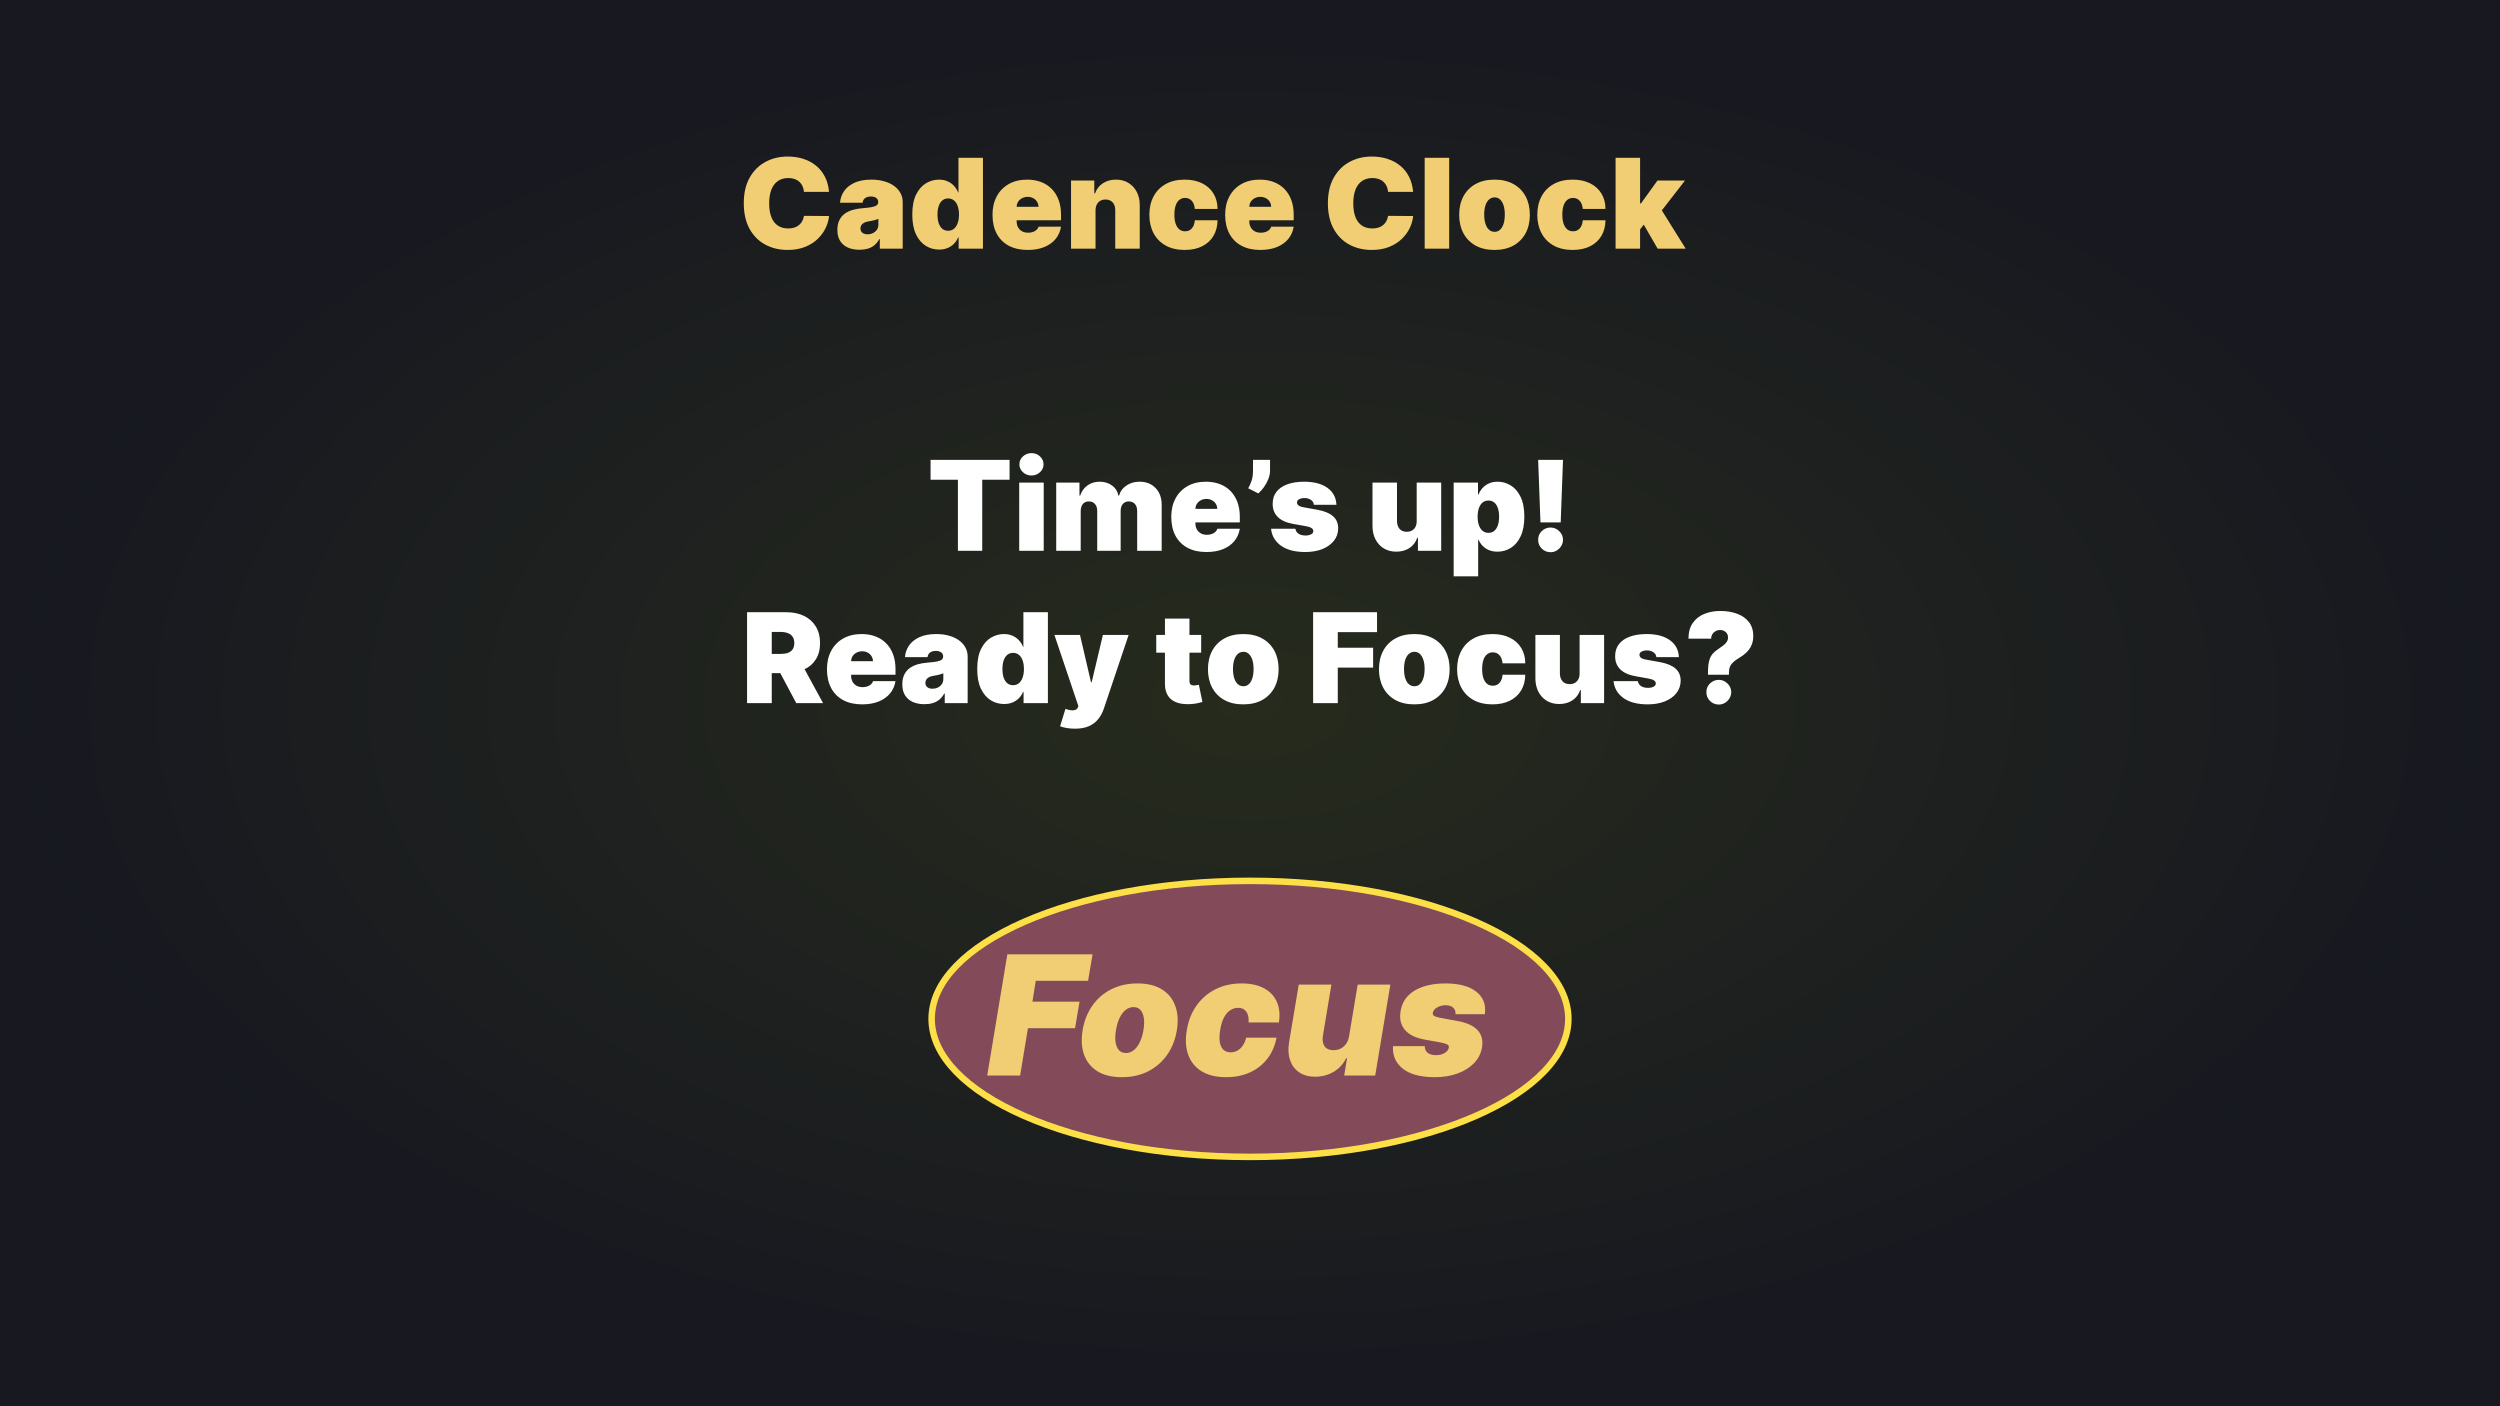 <svg width="1920" height="1080" viewBox="0 0 1920 1080" fill="none" xmlns="http://www.w3.org/2000/svg">
<rect x="0" y="0" width="1920" height="1080" fill="#808080" stroke="none"/>
<rect width="1920" height="1080" fill="url(#paint0_radial_234_408)"/>
<path d="M636.682 147.364H617.455C617.318 145.773 616.955 144.33 616.364 143.034C615.795 141.739 615 140.625 613.977 139.693C612.977 138.739 611.761 138.011 610.33 137.511C608.898 136.989 607.273 136.727 605.455 136.727C602.273 136.727 599.58 137.5 597.375 139.045C595.193 140.591 593.534 142.807 592.398 145.693C591.284 148.58 590.727 152.045 590.727 156.091C590.727 160.364 591.295 163.943 592.432 166.83C593.591 169.693 595.261 171.852 597.443 173.307C599.625 174.739 602.25 175.455 605.318 175.455C607.068 175.455 608.636 175.239 610.023 174.807C611.409 174.352 612.614 173.705 613.636 172.864C614.659 172.023 615.489 171.011 616.125 169.83C616.784 168.625 617.227 167.273 617.455 165.773L636.682 165.909C636.455 168.864 635.625 171.875 634.193 174.943C632.761 177.989 630.727 180.807 628.091 183.398C625.477 185.966 622.239 188.034 618.375 189.602C614.511 191.17 610.023 191.955 604.909 191.955C598.5 191.955 592.75 190.58 587.659 187.83C582.591 185.08 578.58 181.034 575.625 175.693C572.693 170.352 571.227 163.818 571.227 156.091C571.227 148.318 572.727 141.773 575.727 136.455C578.727 131.114 582.773 127.08 587.864 124.352C592.955 121.602 598.636 120.227 604.909 120.227C609.318 120.227 613.375 120.83 617.08 122.034C620.784 123.239 624.034 125 626.83 127.318C629.625 129.614 631.875 132.443 633.58 135.807C635.284 139.17 636.318 143.023 636.682 147.364ZM660.145 191.818C656.804 191.818 653.849 191.273 651.281 190.182C648.736 189.068 646.736 187.386 645.281 185.136C643.827 182.886 643.099 180.023 643.099 176.545C643.099 173.682 643.588 171.239 644.565 169.216C645.543 167.17 646.906 165.5 648.656 164.205C650.406 162.909 652.44 161.92 654.759 161.239C657.099 160.557 659.622 160.114 662.327 159.909C665.259 159.682 667.611 159.409 669.384 159.091C671.179 158.75 672.474 158.284 673.27 157.693C674.065 157.08 674.463 156.273 674.463 155.273V155.136C674.463 153.773 673.94 152.727 672.895 152C671.849 151.273 670.509 150.909 668.872 150.909C667.077 150.909 665.611 151.307 664.474 152.102C663.361 152.875 662.69 154.068 662.463 155.682H645.145C645.372 152.5 646.384 149.568 648.179 146.886C649.997 144.182 652.645 142.023 656.122 140.409C659.599 138.773 663.94 137.955 669.145 137.955C672.895 137.955 676.259 138.398 679.236 139.284C682.213 140.148 684.747 141.364 686.838 142.932C688.929 144.477 690.52 146.295 691.611 148.386C692.724 150.455 693.281 152.705 693.281 155.136V191H675.69V183.636H675.281C674.236 185.591 672.963 187.17 671.463 188.375C669.986 189.58 668.293 190.455 666.384 191C664.497 191.545 662.418 191.818 660.145 191.818ZM666.281 179.955C667.713 179.955 669.054 179.659 670.304 179.068C671.577 178.477 672.611 177.625 673.406 176.511C674.202 175.398 674.599 174.045 674.599 172.455V168.091C674.099 168.295 673.565 168.489 672.997 168.67C672.452 168.852 671.861 169.023 671.224 169.182C670.611 169.341 669.952 169.489 669.247 169.625C668.565 169.761 667.849 169.886 667.099 170C665.645 170.227 664.452 170.602 663.52 171.125C662.611 171.625 661.929 172.25 661.474 173C661.043 173.727 660.827 174.545 660.827 175.455C660.827 176.909 661.338 178.023 662.361 178.795C663.384 179.568 664.69 179.955 666.281 179.955ZM721.227 191.682C717.5 191.682 714.068 190.705 710.932 188.75C707.818 186.795 705.318 183.83 703.432 179.852C701.568 175.875 700.636 170.864 700.636 164.818C700.636 158.5 701.614 153.364 703.568 149.409C705.545 145.455 708.091 142.557 711.205 140.716C714.341 138.875 717.636 137.955 721.091 137.955C723.682 137.955 725.955 138.409 727.909 139.318C729.864 140.205 731.5 141.398 732.818 142.898C734.136 144.375 735.136 146 735.818 147.773H736.091V121.182H754.909V191H736.227V182.409H735.818C735.091 184.182 734.045 185.773 732.682 187.182C731.341 188.568 729.705 189.67 727.773 190.489C725.864 191.284 723.682 191.682 721.227 191.682ZM728.182 177.227C729.909 177.227 731.386 176.727 732.614 175.727C733.864 174.705 734.818 173.273 735.477 171.432C736.159 169.568 736.5 167.364 736.5 164.818C736.5 162.227 736.159 160.011 735.477 158.17C734.818 156.307 733.864 154.886 732.614 153.909C731.386 152.909 729.909 152.409 728.182 152.409C726.455 152.409 724.977 152.909 723.75 153.909C722.545 154.886 721.614 156.307 720.955 158.17C720.318 160.011 720 162.227 720 164.818C720 167.409 720.318 169.636 720.955 171.5C721.614 173.341 722.545 174.761 723.75 175.761C724.977 176.739 726.455 177.227 728.182 177.227ZM789.239 191.955C783.648 191.955 778.83 190.886 774.784 188.75C770.761 186.591 767.659 183.5 765.477 179.477C763.318 175.432 762.239 170.591 762.239 164.955C762.239 159.545 763.33 154.818 765.511 150.773C767.693 146.727 770.773 143.58 774.75 141.33C778.727 139.08 783.42 137.955 788.83 137.955C792.784 137.955 796.364 138.568 799.568 139.795C802.773 141.023 805.511 142.807 807.784 145.148C810.057 147.466 811.807 150.284 813.034 153.602C814.261 156.92 814.875 160.659 814.875 164.818V169.182H768.102V158.818H797.557C797.534 157.318 797.148 156 796.398 154.864C795.67 153.705 794.682 152.807 793.432 152.17C792.205 151.511 790.807 151.182 789.239 151.182C787.716 151.182 786.318 151.511 785.045 152.17C783.773 152.807 782.75 153.693 781.977 154.83C781.227 155.966 780.83 157.295 780.784 158.818V170C780.784 171.682 781.136 173.182 781.841 174.5C782.545 175.818 783.557 176.852 784.875 177.602C786.193 178.352 787.784 178.727 789.648 178.727C790.943 178.727 792.125 178.545 793.193 178.182C794.284 177.818 795.216 177.295 795.989 176.614C796.761 175.909 797.33 175.068 797.693 174.091H814.875C814.284 177.727 812.886 180.886 810.682 183.568C808.477 186.227 805.557 188.295 801.92 189.773C798.307 191.227 794.08 191.955 789.239 191.955ZM841.372 161.545V191H822.554V138.636H840.418V148.591H840.963C842.099 145.273 844.099 142.67 846.963 140.784C849.849 138.898 853.213 137.955 857.054 137.955C860.759 137.955 863.974 138.807 866.702 140.511C869.452 142.193 871.577 144.511 873.077 147.466C874.599 150.42 875.349 153.795 875.327 157.591V191H856.509V161.545C856.531 158.955 855.872 156.92 854.531 155.443C853.213 153.966 851.372 153.227 849.009 153.227C847.463 153.227 846.111 153.568 844.952 154.25C843.815 154.909 842.94 155.864 842.327 157.114C841.713 158.341 841.395 159.818 841.372 161.545ZM909.844 191.955C904.162 191.955 899.298 190.83 895.253 188.58C891.207 186.307 888.105 183.148 885.946 179.102C883.787 175.034 882.707 170.318 882.707 164.955C882.707 159.591 883.787 154.886 885.946 150.841C888.105 146.773 891.207 143.614 895.253 141.364C899.298 139.091 904.162 137.955 909.844 137.955C914.98 137.955 919.423 138.886 923.173 140.75C926.946 142.591 929.866 145.205 931.935 148.591C934.003 151.955 935.048 155.909 935.071 160.455H917.616C917.366 157.705 916.571 155.614 915.23 154.182C913.912 152.727 912.207 152 910.116 152C908.48 152 907.048 152.477 905.821 153.432C904.594 154.364 903.639 155.784 902.957 157.693C902.276 159.58 901.935 161.955 901.935 164.818C901.935 167.682 902.276 170.068 902.957 171.977C903.639 173.864 904.594 175.284 905.821 176.239C907.048 177.17 908.48 177.636 910.116 177.636C911.503 177.636 912.73 177.318 913.798 176.682C914.866 176.023 915.73 175.068 916.389 173.818C917.071 172.545 917.48 171 917.616 169.182H935.071C935.003 173.795 933.946 177.818 931.901 181.25C929.855 184.659 926.957 187.295 923.207 189.159C919.48 191.023 915.026 191.955 909.844 191.955ZM967.926 191.955C962.335 191.955 957.517 190.886 953.472 188.75C949.449 186.591 946.347 183.5 944.165 179.477C942.006 175.432 940.926 170.591 940.926 164.955C940.926 159.545 942.017 154.818 944.199 150.773C946.381 146.727 949.46 143.58 953.438 141.33C957.415 139.08 962.108 137.955 967.517 137.955C971.472 137.955 975.051 138.568 978.256 139.795C981.46 141.023 984.199 142.807 986.472 145.148C988.744 147.466 990.494 150.284 991.722 153.602C992.949 156.92 993.562 160.659 993.562 164.818V169.182H946.79V158.818H976.244C976.222 157.318 975.835 156 975.085 154.864C974.358 153.705 973.369 152.807 972.119 152.17C970.892 151.511 969.494 151.182 967.926 151.182C966.403 151.182 965.006 151.511 963.733 152.17C962.46 152.807 961.438 153.693 960.665 154.83C959.915 155.966 959.517 157.295 959.472 158.818V170C959.472 171.682 959.824 173.182 960.528 174.5C961.233 175.818 962.244 176.852 963.562 177.602C964.881 178.352 966.472 178.727 968.335 178.727C969.631 178.727 970.813 178.545 971.881 178.182C972.972 177.818 973.903 177.295 974.676 176.614C975.449 175.909 976.017 175.068 976.381 174.091H993.562C992.972 177.727 991.574 180.886 989.369 183.568C987.165 186.227 984.244 188.295 980.608 189.773C976.994 191.227 972.767 191.955 967.926 191.955ZM1085.28 147.364H1066.05C1065.91 145.773 1065.55 144.33 1064.96 143.034C1064.39 141.739 1063.59 140.625 1062.57 139.693C1061.57 138.739 1060.36 138.011 1058.92 137.511C1057.49 136.989 1055.87 136.727 1054.05 136.727C1050.87 136.727 1048.17 137.5 1045.97 139.045C1043.79 140.591 1042.13 142.807 1040.99 145.693C1039.88 148.58 1039.32 152.045 1039.32 156.091C1039.32 160.364 1039.89 163.943 1041.03 166.83C1042.18 169.693 1043.86 171.852 1046.04 173.307C1048.22 174.739 1050.84 175.455 1053.91 175.455C1055.66 175.455 1057.23 175.239 1058.62 174.807C1060 174.352 1061.21 173.705 1062.23 172.864C1063.25 172.023 1064.08 171.011 1064.72 169.83C1065.38 168.625 1065.82 167.273 1066.05 165.773L1085.28 165.909C1085.05 168.864 1084.22 171.875 1082.79 174.943C1081.36 177.989 1079.32 180.807 1076.68 183.398C1074.07 185.966 1070.83 188.034 1066.97 189.602C1063.11 191.17 1058.62 191.955 1053.5 191.955C1047.09 191.955 1041.34 190.58 1036.25 187.83C1031.18 185.08 1027.17 181.034 1024.22 175.693C1021.29 170.352 1019.82 163.818 1019.82 156.091C1019.82 148.318 1021.32 141.773 1024.32 136.455C1027.32 131.114 1031.37 127.08 1036.46 124.352C1041.55 121.602 1047.23 120.227 1053.5 120.227C1057.91 120.227 1061.97 120.83 1065.67 122.034C1069.38 123.239 1072.63 125 1075.42 127.318C1078.22 129.614 1080.47 132.443 1082.17 135.807C1083.88 139.17 1084.91 143.023 1085.28 147.364ZM1112.97 121.182V191H1094.15V121.182H1112.97ZM1147.78 191.955C1142.1 191.955 1137.24 190.83 1133.19 188.58C1129.14 186.307 1126.04 183.148 1123.88 179.102C1121.72 175.034 1120.64 170.318 1120.64 164.955C1120.64 159.591 1121.72 154.886 1123.88 150.841C1126.04 146.773 1129.14 143.614 1133.19 141.364C1137.24 139.091 1142.1 137.955 1147.78 137.955C1153.46 137.955 1158.33 139.091 1162.37 141.364C1166.42 143.614 1169.52 146.773 1171.68 150.841C1173.84 154.886 1174.92 159.591 1174.92 164.955C1174.92 170.318 1173.84 175.034 1171.68 179.102C1169.52 183.148 1166.42 186.307 1162.37 188.58C1158.33 190.83 1153.46 191.955 1147.78 191.955ZM1147.92 178.045C1149.51 178.045 1150.88 177.511 1152.04 176.443C1153.2 175.375 1154.1 173.852 1154.74 171.875C1155.37 169.898 1155.69 167.545 1155.69 164.818C1155.69 162.068 1155.37 159.716 1154.74 157.761C1154.1 155.784 1153.2 154.261 1152.04 153.193C1150.88 152.125 1149.51 151.591 1147.92 151.591C1146.24 151.591 1144.79 152.125 1143.59 153.193C1142.38 154.261 1141.46 155.784 1140.83 157.761C1140.19 159.716 1139.87 162.068 1139.87 164.818C1139.87 167.545 1140.19 169.898 1140.83 171.875C1141.46 173.852 1142.38 175.375 1143.59 176.443C1144.79 177.511 1146.24 178.045 1147.92 178.045ZM1207.78 191.955C1202.1 191.955 1197.24 190.83 1193.19 188.58C1189.14 186.307 1186.04 183.148 1183.88 179.102C1181.72 175.034 1180.64 170.318 1180.64 164.955C1180.64 159.591 1181.72 154.886 1183.88 150.841C1186.04 146.773 1189.14 143.614 1193.19 141.364C1197.24 139.091 1202.1 137.955 1207.78 137.955C1212.92 137.955 1217.36 138.886 1221.11 140.75C1224.88 142.591 1227.8 145.205 1229.87 148.591C1231.94 151.955 1232.99 155.909 1233.01 160.455H1215.55C1215.3 157.705 1214.51 155.614 1213.17 154.182C1211.85 152.727 1210.14 152 1208.05 152C1206.42 152 1204.99 152.477 1203.76 153.432C1202.53 154.364 1201.58 155.784 1200.89 157.693C1200.21 159.58 1199.87 161.955 1199.87 164.818C1199.87 167.682 1200.21 170.068 1200.89 171.977C1201.58 173.864 1202.53 175.284 1203.76 176.239C1204.99 177.17 1206.42 177.636 1208.05 177.636C1209.44 177.636 1210.67 177.318 1211.74 176.682C1212.8 176.023 1213.67 175.068 1214.33 173.818C1215.01 172.545 1215.42 171 1215.55 169.182H1233.01C1232.94 173.795 1231.88 177.818 1229.84 181.25C1227.79 184.659 1224.89 187.295 1221.14 189.159C1217.42 191.023 1212.96 191.955 1207.78 191.955ZM1257.68 178.591L1257.82 156.227H1260.27L1272.95 138.636H1294.09L1272.82 166.045H1267.5L1257.68 178.591ZM1240.77 191V121.182H1259.59V191H1240.77ZM1273.09 191L1261.09 170.273L1273.36 156.909L1294.64 191H1273.09Z" fill="#F1CE73"/>
<path d="M714.669 368.455V353.182H775.351V368.455H754.351V423H735.669V368.455H714.669ZM782.757 423V370.636H801.575V423H782.757ZM792.166 365.182C789.621 365.182 787.439 364.341 785.621 362.659C783.803 360.977 782.893 358.955 782.893 356.591C782.893 354.227 783.803 352.205 785.621 350.523C787.439 348.841 789.621 348 792.166 348C794.734 348 796.916 348.841 798.712 350.523C800.53 352.205 801.439 354.227 801.439 356.591C801.439 358.955 800.53 360.977 798.712 362.659C796.916 364.341 794.734 365.182 792.166 365.182ZM811.163 423V370.636H829.027V380.591H829.572C830.663 377.318 832.527 374.727 835.163 372.818C837.8 370.909 840.936 369.955 844.572 369.955C848.254 369.955 851.425 370.932 854.084 372.886C856.743 374.818 858.345 377.386 858.891 380.591H859.436C860.322 377.386 862.209 374.818 865.095 372.886C867.982 370.932 871.368 369.955 875.254 369.955C880.277 369.955 884.345 371.568 887.459 374.795C890.595 378.023 892.163 382.318 892.163 387.682V423H873.345V392.455C873.345 390.159 872.766 388.364 871.607 387.068C870.447 385.75 868.891 385.091 866.936 385.091C865.004 385.091 863.47 385.75 862.334 387.068C861.22 388.364 860.663 390.159 860.663 392.455V423H842.663V392.455C842.663 390.159 842.084 388.364 840.925 387.068C839.766 385.75 838.209 385.091 836.254 385.091C834.959 385.091 833.845 385.386 832.913 385.977C831.982 386.568 831.254 387.42 830.732 388.534C830.232 389.625 829.982 390.932 829.982 392.455V423H811.163ZM926.536 423.955C920.945 423.955 916.126 422.886 912.081 420.75C908.058 418.591 904.956 415.5 902.774 411.477C900.615 407.432 899.536 402.591 899.536 396.955C899.536 391.545 900.626 386.818 902.808 382.773C904.99 378.727 908.07 375.58 912.047 373.33C916.024 371.08 920.717 369.955 926.126 369.955C930.081 369.955 933.661 370.568 936.865 371.795C940.07 373.023 942.808 374.807 945.081 377.148C947.354 379.466 949.104 382.284 950.331 385.602C951.558 388.92 952.172 392.659 952.172 396.818V401.182H905.399V390.818H934.854C934.831 389.318 934.445 388 933.695 386.864C932.967 385.705 931.979 384.807 930.729 384.17C929.501 383.511 928.104 383.182 926.536 383.182C925.013 383.182 923.615 383.511 922.342 384.17C921.07 384.807 920.047 385.693 919.274 386.83C918.524 387.966 918.126 389.295 918.081 390.818V402C918.081 403.682 918.433 405.182 919.138 406.5C919.842 407.818 920.854 408.852 922.172 409.602C923.49 410.352 925.081 410.727 926.945 410.727C928.24 410.727 929.422 410.545 930.49 410.182C931.581 409.818 932.513 409.295 933.286 408.614C934.058 407.909 934.626 407.068 934.99 406.091H952.172C951.581 409.727 950.183 412.886 947.979 415.568C945.774 418.227 942.854 420.295 939.217 421.773C935.604 423.227 931.376 423.955 926.536 423.955ZM975.396 353.182V361.364C975.396 363.591 974.942 365.818 974.033 368.045C973.146 370.25 972.01 372.307 970.624 374.216C969.26 376.102 967.851 377.682 966.396 378.955L958.624 375C959.578 373.364 960.43 371.466 961.18 369.307C961.93 367.148 962.305 364.5 962.305 361.364V353.182H975.396ZM1026.37 387.682H1009.05C1008.96 386.614 1008.59 385.693 1007.93 384.92C1007.27 384.148 1006.42 383.557 1005.37 383.148C1004.35 382.716 1003.21 382.5 1001.96 382.5C1000.35 382.5 998.962 382.795 997.803 383.386C996.643 383.977 996.075 384.818 996.098 385.909C996.075 386.682 996.405 387.398 997.087 388.057C997.791 388.716 999.143 389.227 1001.14 389.591L1011.78 391.5C1017.14 392.477 1021.13 394.125 1023.75 396.443C1026.38 398.739 1027.71 401.818 1027.73 405.682C1027.71 409.409 1026.6 412.648 1024.39 415.398C1022.21 418.125 1019.22 420.239 1015.43 421.739C1011.65 423.216 1007.35 423.955 1002.51 423.955C994.507 423.955 988.246 422.318 983.723 419.045C979.223 415.773 976.712 411.455 976.189 406.091H994.871C995.121 407.75 995.939 409.034 997.325 409.943C998.734 410.83 1000.51 411.273 1002.64 411.273C1004.37 411.273 1005.79 410.977 1006.9 410.386C1008.04 409.795 1008.62 408.955 1008.64 407.864C1008.62 406.864 1008.12 406.068 1007.14 405.477C1006.19 404.886 1004.69 404.409 1002.64 404.045L993.371 402.409C988.03 401.477 984.03 399.705 981.371 397.091C978.712 394.477 977.393 391.114 977.416 387C977.393 383.364 978.348 380.284 980.28 377.761C982.234 375.216 985.018 373.284 988.632 371.966C992.268 370.625 996.575 369.955 1001.55 369.955C1009.12 369.955 1015.09 371.523 1019.45 374.659C1023.84 377.795 1026.14 382.136 1026.37 387.682ZM1088.02 400.091V370.636H1106.84V423H1088.98V413.045H1088.43C1087.3 416.386 1085.31 419 1082.47 420.886C1079.63 422.75 1076.25 423.682 1072.34 423.682C1068.68 423.682 1065.48 422.841 1062.73 421.159C1060 419.477 1057.88 417.159 1056.35 414.205C1054.85 411.25 1054.09 407.864 1054.07 404.045V370.636H1072.89V400.091C1072.91 402.682 1073.57 404.716 1074.87 406.193C1076.18 407.67 1078.02 408.409 1080.39 408.409C1081.96 408.409 1083.31 408.08 1084.44 407.42C1085.6 406.739 1086.49 405.784 1087.1 404.557C1087.74 403.307 1088.05 401.818 1088.02 400.091ZM1116.41 442.636V370.636H1135.1V379.773H1135.5C1136.19 378 1137.19 376.375 1138.5 374.898C1139.82 373.398 1141.46 372.205 1143.41 371.318C1145.37 370.409 1147.64 369.955 1150.23 369.955C1153.69 369.955 1156.97 370.875 1160.08 372.716C1163.22 374.557 1165.77 377.455 1167.72 381.409C1169.7 385.364 1170.69 390.5 1170.69 396.818C1170.69 402.864 1169.74 407.875 1167.86 411.852C1165.99 415.83 1163.49 418.795 1160.36 420.75C1157.24 422.705 1153.82 423.682 1150.1 423.682C1147.64 423.682 1145.45 423.284 1143.52 422.489C1141.61 421.67 1139.97 420.568 1138.61 419.182C1137.27 417.773 1136.23 416.182 1135.5 414.409H1135.23V442.636H1116.41ZM1134.82 396.818C1134.82 399.364 1135.15 401.568 1135.81 403.432C1136.49 405.273 1137.45 406.705 1138.67 407.727C1139.92 408.727 1141.41 409.227 1143.14 409.227C1144.87 409.227 1146.33 408.739 1147.54 407.761C1148.77 406.761 1149.7 405.341 1150.33 403.5C1150.99 401.636 1151.32 399.409 1151.32 396.818C1151.32 394.227 1150.99 392.011 1150.33 390.17C1149.7 388.307 1148.77 386.886 1147.54 385.909C1146.33 384.909 1144.87 384.409 1143.14 384.409C1141.41 384.409 1139.92 384.909 1138.67 385.909C1137.45 386.886 1136.49 388.307 1135.81 390.17C1135.15 392.011 1134.82 394.227 1134.82 396.818ZM1200.39 353.182L1198.62 401.182H1183.07L1181.3 353.182H1200.39ZM1190.84 424.091C1188.21 424.091 1185.94 423.17 1184.06 421.33C1182.19 419.466 1181.27 417.205 1181.3 414.545C1181.27 411.955 1182.19 409.739 1184.06 407.898C1185.94 406.057 1188.21 405.136 1190.84 405.136C1193.34 405.136 1195.55 406.057 1197.46 407.898C1199.39 409.739 1200.37 411.955 1200.39 414.545C1200.37 416.318 1199.9 417.932 1198.99 419.386C1198.1 420.818 1196.94 421.966 1195.51 422.83C1194.08 423.67 1192.52 424.091 1190.84 424.091ZM573.75 540V470.182H603.886C609.068 470.182 613.602 471.125 617.489 473.011C621.375 474.898 624.398 477.614 626.557 481.159C628.716 484.705 629.795 488.955 629.795 493.909C629.795 498.909 628.682 503.125 626.455 506.557C624.25 509.989 621.148 512.58 617.148 514.33C613.17 516.08 608.523 516.955 603.205 516.955H585.205V502.227H599.386C601.614 502.227 603.511 501.955 605.08 501.409C606.67 500.841 607.886 499.943 608.727 498.716C609.591 497.489 610.023 495.886 610.023 493.909C610.023 491.909 609.591 490.284 608.727 489.034C607.886 487.761 606.67 486.83 605.08 486.239C603.511 485.625 601.614 485.318 599.386 485.318H592.705V540H573.75ZM614.659 507.955L632.114 540H611.523L594.477 507.955H614.659ZM662.114 540.955C656.523 540.955 651.705 539.886 647.659 537.75C643.636 535.591 640.534 532.5 638.352 528.477C636.193 524.432 635.114 519.591 635.114 513.955C635.114 508.545 636.205 503.818 638.386 499.773C640.568 495.727 643.648 492.58 647.625 490.33C651.602 488.08 656.295 486.955 661.705 486.955C665.659 486.955 669.239 487.568 672.443 488.795C675.648 490.023 678.386 491.807 680.659 494.148C682.932 496.466 684.682 499.284 685.909 502.602C687.136 505.92 687.75 509.659 687.75 513.818V518.182H640.977V507.818H670.432C670.409 506.318 670.023 505 669.273 503.864C668.545 502.705 667.557 501.807 666.307 501.17C665.08 500.511 663.682 500.182 662.114 500.182C660.591 500.182 659.193 500.511 657.92 501.17C656.648 501.807 655.625 502.693 654.852 503.83C654.102 504.966 653.705 506.295 653.659 507.818V519C653.659 520.682 654.011 522.182 654.716 523.5C655.42 524.818 656.432 525.852 657.75 526.602C659.068 527.352 660.659 527.727 662.523 527.727C663.818 527.727 665 527.545 666.068 527.182C667.159 526.818 668.091 526.295 668.864 525.614C669.636 524.909 670.205 524.068 670.568 523.091H687.75C687.159 526.727 685.761 529.886 683.557 532.568C681.352 535.227 678.432 537.295 674.795 538.773C671.182 540.227 666.955 540.955 662.114 540.955ZM710.02 540.818C706.679 540.818 703.724 540.273 701.156 539.182C698.611 538.068 696.611 536.386 695.156 534.136C693.702 531.886 692.974 529.023 692.974 525.545C692.974 522.682 693.463 520.239 694.44 518.216C695.418 516.17 696.781 514.5 698.531 513.205C700.281 511.909 702.315 510.92 704.634 510.239C706.974 509.557 709.497 509.114 712.202 508.909C715.134 508.682 717.486 508.409 719.259 508.091C721.054 507.75 722.349 507.284 723.145 506.693C723.94 506.08 724.338 505.273 724.338 504.273V504.136C724.338 502.773 723.815 501.727 722.77 501C721.724 500.273 720.384 499.909 718.747 499.909C716.952 499.909 715.486 500.307 714.349 501.102C713.236 501.875 712.565 503.068 712.338 504.682H695.02C695.247 501.5 696.259 498.568 698.054 495.886C699.872 493.182 702.52 491.023 705.997 489.409C709.474 487.773 713.815 486.955 719.02 486.955C722.77 486.955 726.134 487.398 729.111 488.284C732.088 489.148 734.622 490.364 736.713 491.932C738.804 493.477 740.395 495.295 741.486 497.386C742.599 499.455 743.156 501.705 743.156 504.136V540H725.565V532.636H725.156C724.111 534.591 722.838 536.17 721.338 537.375C719.861 538.58 718.168 539.455 716.259 540C714.372 540.545 712.293 540.818 710.02 540.818ZM716.156 528.955C717.588 528.955 718.929 528.659 720.179 528.068C721.452 527.477 722.486 526.625 723.281 525.511C724.077 524.398 724.474 523.045 724.474 521.455V517.091C723.974 517.295 723.44 517.489 722.872 517.67C722.327 517.852 721.736 518.023 721.099 518.182C720.486 518.341 719.827 518.489 719.122 518.625C718.44 518.761 717.724 518.886 716.974 519C715.52 519.227 714.327 519.602 713.395 520.125C712.486 520.625 711.804 521.25 711.349 522C710.918 522.727 710.702 523.545 710.702 524.455C710.702 525.909 711.213 527.023 712.236 527.795C713.259 528.568 714.565 528.955 716.156 528.955ZM771.102 540.682C767.375 540.682 763.943 539.705 760.807 537.75C757.693 535.795 755.193 532.83 753.307 528.852C751.443 524.875 750.511 519.864 750.511 513.818C750.511 507.5 751.489 502.364 753.443 498.409C755.42 494.455 757.966 491.557 761.08 489.716C764.216 487.875 767.511 486.955 770.966 486.955C773.557 486.955 775.83 487.409 777.784 488.318C779.739 489.205 781.375 490.398 782.693 491.898C784.011 493.375 785.011 495 785.693 496.773H785.966V470.182H804.784V540H786.102V531.409H785.693C784.966 533.182 783.92 534.773 782.557 536.182C781.216 537.568 779.58 538.67 777.648 539.489C775.739 540.284 773.557 540.682 771.102 540.682ZM778.057 526.227C779.784 526.227 781.261 525.727 782.489 524.727C783.739 523.705 784.693 522.273 785.352 520.432C786.034 518.568 786.375 516.364 786.375 513.818C786.375 511.227 786.034 509.011 785.352 507.17C784.693 505.307 783.739 503.886 782.489 502.909C781.261 501.909 779.784 501.409 778.057 501.409C776.33 501.409 774.852 501.909 773.625 502.909C772.42 503.886 771.489 505.307 770.83 507.17C770.193 509.011 769.875 511.227 769.875 513.818C769.875 516.409 770.193 518.636 770.83 520.5C771.489 522.341 772.42 523.761 773.625 524.761C774.852 525.739 776.33 526.227 778.057 526.227ZM825.477 559.636C823.318 559.636 821.261 559.466 819.307 559.125C817.352 558.807 815.636 558.364 814.159 557.795L818.25 544.432C819.795 544.977 821.205 545.33 822.477 545.489C823.773 545.648 824.875 545.557 825.784 545.216C826.716 544.875 827.386 544.227 827.795 543.273L828.205 542.318L809.795 487.636H829.432L837.886 523.909H838.432L847.023 487.636H866.795L847.705 544.364C846.75 547.25 845.364 549.841 843.545 552.136C841.75 554.455 839.386 556.284 836.455 557.625C833.523 558.966 829.864 559.636 825.477 559.636ZM922.5 487.636V501.273H888V487.636H922.5ZM894.682 475.091H913.5V523.159C913.5 523.886 913.625 524.5 913.875 525C914.125 525.477 914.511 525.841 915.034 526.091C915.557 526.318 916.227 526.432 917.045 526.432C917.614 526.432 918.273 526.364 919.023 526.227C919.795 526.091 920.364 525.977 920.727 525.886L923.455 539.114C922.614 539.364 921.409 539.67 919.841 540.034C918.295 540.398 916.455 540.636 914.318 540.75C910 540.977 906.375 540.534 903.443 539.42C900.511 538.284 898.307 536.5 896.83 534.068C895.352 531.636 894.636 528.591 894.682 524.932V475.091ZM954.844 540.955C949.162 540.955 944.298 539.83 940.253 537.58C936.207 535.307 933.105 532.148 930.946 528.102C928.787 524.034 927.707 519.318 927.707 513.955C927.707 508.591 928.787 503.886 930.946 499.841C933.105 495.773 936.207 492.614 940.253 490.364C944.298 488.091 949.162 486.955 954.844 486.955C960.526 486.955 965.389 488.091 969.435 490.364C973.48 492.614 976.582 495.773 978.741 499.841C980.901 503.886 981.98 508.591 981.98 513.955C981.98 519.318 980.901 524.034 978.741 528.102C976.582 532.148 973.48 535.307 969.435 537.58C965.389 539.83 960.526 540.955 954.844 540.955ZM954.98 527.045C956.571 527.045 957.946 526.511 959.105 525.443C960.264 524.375 961.162 522.852 961.798 520.875C962.435 518.898 962.753 516.545 962.753 513.818C962.753 511.068 962.435 508.716 961.798 506.761C961.162 504.784 960.264 503.261 959.105 502.193C957.946 501.125 956.571 500.591 954.98 500.591C953.298 500.591 951.855 501.125 950.651 502.193C949.446 503.261 948.526 504.784 947.889 506.761C947.253 508.716 946.935 511.068 946.935 513.818C946.935 516.545 947.253 518.898 947.889 520.875C948.526 522.852 949.446 524.375 950.651 525.443C951.855 526.511 953.298 527.045 954.98 527.045ZM1008.47 540V470.182H1057.56V485.455H1027.42V497.455H1054.56V512.727H1027.42V540H1008.47ZM1086.19 540.955C1080.51 540.955 1075.64 539.83 1071.6 537.58C1067.55 535.307 1064.45 532.148 1062.29 528.102C1060.13 524.034 1059.05 519.318 1059.05 513.955C1059.05 508.591 1060.13 503.886 1062.29 499.841C1064.45 495.773 1067.55 492.614 1071.6 490.364C1075.64 488.091 1080.51 486.955 1086.19 486.955C1091.87 486.955 1096.73 488.091 1100.78 490.364C1104.82 492.614 1107.93 495.773 1110.09 499.841C1112.24 503.886 1113.32 508.591 1113.32 513.955C1113.32 519.318 1112.24 524.034 1110.09 528.102C1107.93 532.148 1104.82 535.307 1100.78 537.58C1096.73 539.83 1091.87 540.955 1086.19 540.955ZM1086.32 527.045C1087.91 527.045 1089.29 526.511 1090.45 525.443C1091.61 524.375 1092.51 522.852 1093.14 520.875C1093.78 518.898 1094.1 516.545 1094.1 513.818C1094.1 511.068 1093.78 508.716 1093.14 506.761C1092.51 504.784 1091.61 503.261 1090.45 502.193C1089.29 501.125 1087.91 500.591 1086.32 500.591C1084.64 500.591 1083.2 501.125 1081.99 502.193C1080.79 503.261 1079.87 504.784 1079.23 506.761C1078.6 508.716 1078.28 511.068 1078.28 513.818C1078.28 516.545 1078.6 518.898 1079.23 520.875C1079.87 522.852 1080.79 524.375 1081.99 525.443C1083.2 526.511 1084.64 527.045 1086.32 527.045ZM1146.19 540.955C1140.51 540.955 1135.64 539.83 1131.6 537.58C1127.55 535.307 1124.45 532.148 1122.29 528.102C1120.13 524.034 1119.05 519.318 1119.05 513.955C1119.05 508.591 1120.13 503.886 1122.29 499.841C1124.45 495.773 1127.55 492.614 1131.6 490.364C1135.64 488.091 1140.51 486.955 1146.19 486.955C1151.32 486.955 1155.77 487.886 1159.52 489.75C1163.29 491.591 1166.21 494.205 1168.28 497.591C1170.35 500.955 1171.39 504.909 1171.41 509.455H1153.96C1153.71 506.705 1152.91 504.614 1151.57 503.182C1150.26 501.727 1148.55 501 1146.46 501C1144.82 501 1143.39 501.477 1142.16 502.432C1140.94 503.364 1139.98 504.784 1139.3 506.693C1138.62 508.58 1138.28 510.955 1138.28 513.818C1138.28 516.682 1138.62 519.068 1139.3 520.977C1139.98 522.864 1140.94 524.284 1142.16 525.239C1143.39 526.17 1144.82 526.636 1146.46 526.636C1147.85 526.636 1149.07 526.318 1150.14 525.682C1151.21 525.023 1152.07 524.068 1152.73 522.818C1153.41 521.545 1153.82 520 1153.96 518.182H1171.41C1171.35 522.795 1170.29 526.818 1168.24 530.25C1166.2 533.659 1163.3 536.295 1159.55 538.159C1155.82 540.023 1151.37 540.955 1146.19 540.955ZM1213.13 517.091V487.636H1231.95V540H1214.09V530.045H1213.54C1212.41 533.386 1210.42 536 1207.58 537.886C1204.74 539.75 1201.36 540.682 1197.45 540.682C1193.79 540.682 1190.59 539.841 1187.84 538.159C1185.11 536.477 1182.99 534.159 1181.46 531.205C1179.96 528.25 1179.2 524.864 1179.18 521.045V487.636H1198V517.091C1198.02 519.682 1198.68 521.716 1199.97 523.193C1201.29 524.67 1203.13 525.409 1205.5 525.409C1207.07 525.409 1208.42 525.08 1209.55 524.42C1210.71 523.739 1211.6 522.784 1212.21 521.557C1212.85 520.307 1213.16 518.818 1213.13 517.091ZM1289.39 504.682H1272.07C1271.98 503.614 1271.6 502.693 1270.94 501.92C1270.28 501.148 1269.43 500.557 1268.39 500.148C1267.36 499.716 1266.23 499.5 1264.98 499.5C1263.36 499.5 1261.98 499.795 1260.82 500.386C1259.66 500.977 1259.09 501.818 1259.11 502.909C1259.09 503.682 1259.42 504.398 1260.1 505.057C1260.81 505.716 1262.16 506.227 1264.16 506.591L1274.8 508.5C1280.16 509.477 1284.15 511.125 1286.76 513.443C1289.4 515.739 1290.73 518.818 1290.75 522.682C1290.73 526.409 1289.61 529.648 1287.41 532.398C1285.23 535.125 1282.24 537.239 1278.44 538.739C1274.67 540.216 1270.36 540.955 1265.52 540.955C1257.52 540.955 1251.26 539.318 1246.74 536.045C1242.24 532.773 1239.73 528.455 1239.2 523.091H1257.89C1258.14 524.75 1258.95 526.034 1260.34 526.943C1261.75 527.83 1263.52 528.273 1265.66 528.273C1267.39 528.273 1268.81 527.977 1269.92 527.386C1271.06 526.795 1271.64 525.955 1271.66 524.864C1271.64 523.864 1271.14 523.068 1270.16 522.477C1269.2 521.886 1267.7 521.409 1265.66 521.045L1256.39 519.409C1251.05 518.477 1247.05 516.705 1244.39 514.091C1241.73 511.477 1240.41 508.114 1240.43 504C1240.41 500.364 1241.36 497.284 1243.3 494.761C1245.25 492.216 1248.03 490.284 1251.65 488.966C1255.28 487.625 1259.59 486.955 1264.57 486.955C1272.14 486.955 1278.1 488.523 1282.47 491.659C1286.85 494.795 1289.16 499.136 1289.39 504.682ZM1311.73 518.182V516.545C1311.73 512.795 1312.03 509.807 1312.62 507.58C1313.21 505.352 1314.09 503.568 1315.24 502.227C1316.4 500.864 1317.82 499.636 1319.51 498.545C1320.96 497.591 1322.26 496.67 1323.39 495.784C1324.55 494.898 1325.46 493.955 1326.12 492.955C1326.8 491.955 1327.14 490.818 1327.14 489.545C1327.14 488.409 1326.87 487.409 1326.32 486.545C1325.78 485.682 1325.04 485.011 1324.11 484.534C1323.18 484.057 1322.14 483.818 1321.01 483.818C1319.78 483.818 1318.64 484.102 1317.6 484.67C1316.57 485.239 1315.74 486.023 1315.11 487.023C1314.49 488.023 1314.19 489.182 1314.19 490.5H1296.73C1296.78 485.5 1297.91 481.443 1300.14 478.33C1302.37 475.193 1305.32 472.898 1309.01 471.443C1312.69 469.966 1316.73 469.227 1321.14 469.227C1326.01 469.227 1330.35 469.943 1334.16 471.375C1337.98 472.784 1340.99 474.92 1343.2 477.784C1345.4 480.625 1346.51 484.182 1346.51 488.455C1346.51 491.205 1346.03 493.625 1345.07 495.716C1344.14 497.784 1342.84 499.614 1341.15 501.205C1339.49 502.773 1337.55 504.205 1335.32 505.5C1333.69 506.455 1332.31 507.443 1331.2 508.466C1330.09 509.466 1329.24 510.614 1328.68 511.909C1328.11 513.182 1327.82 514.727 1327.82 516.545V518.182H1311.73ZM1320.05 541.091C1317.41 541.091 1315.15 540.17 1313.27 538.33C1311.4 536.466 1310.48 534.205 1310.51 531.545C1310.48 528.955 1311.4 526.739 1313.27 524.898C1315.15 523.057 1317.41 522.136 1320.05 522.136C1322.55 522.136 1324.76 523.057 1326.66 524.898C1328.6 526.739 1329.57 528.955 1329.6 531.545C1329.57 533.318 1329.11 534.932 1328.2 536.386C1327.31 537.818 1326.15 538.966 1324.72 539.83C1323.29 540.67 1321.73 541.091 1320.05 541.091Z" fill="white"/>
<path d="M1204.5 782.5C1204.5 796.657 1197.98 810.339 1185.79 822.999C1173.59 835.672 1155.81 847.198 1133.65 856.932C1089.34 876.398 1027.94 888.5 960 888.5C892.055 888.5 830.663 876.398 786.35 856.932C764.19 847.198 746.413 835.672 734.211 822.999C722.021 810.339 715.5 796.657 715.5 782.5C715.5 768.343 722.021 754.661 734.211 742.001C746.413 729.328 764.19 717.802 786.35 708.068C830.663 688.602 892.055 676.5 960 676.5C1027.94 676.5 1089.34 688.602 1133.65 708.068C1155.81 717.802 1173.59 729.328 1185.79 742.001C1197.98 754.661 1204.5 768.343 1204.5 782.5Z" fill="#834B5A" stroke="#FDE047" stroke-width="5"/>
<path d="M758.182 826L773.636 732.909H839.091L835.636 753.273H795.455L792.909 769.273H829.091L825.636 789.636H789.455L783.455 826H758.182ZM861.625 827.273C854.049 827.273 847.807 825.773 842.898 822.773C838.019 819.742 834.595 815.53 832.625 810.136C830.655 804.712 830.261 798.424 831.443 791.273C832.625 784.121 835.095 777.848 838.852 772.455C842.61 767.03 847.443 762.818 853.352 759.818C859.261 756.788 866.019 755.273 873.625 755.273C881.17 755.273 887.383 756.788 892.261 759.818C897.17 762.818 900.61 767.03 902.58 772.455C904.58 777.848 904.989 784.121 903.807 791.273C902.625 798.424 900.14 804.712 896.352 810.136C892.564 815.53 887.716 819.742 881.807 822.773C875.928 825.773 869.201 827.273 861.625 827.273ZM864.716 808.727C866.898 808.727 868.883 808.015 870.67 806.591C872.489 805.167 874.034 803.136 875.307 800.5C876.61 797.864 877.564 794.727 878.17 791.091C878.777 787.424 878.867 784.288 878.443 781.682C878.019 779.045 877.14 777.015 875.807 775.591C874.473 774.167 872.716 773.455 870.534 773.455C868.352 773.455 866.352 774.167 864.534 775.591C862.716 777.015 861.17 779.045 859.898 781.682C858.625 784.288 857.686 787.424 857.08 791.091C856.473 794.727 856.367 797.864 856.761 800.5C857.186 803.136 858.064 805.167 859.398 806.591C860.761 808.015 862.534 808.727 864.716 808.727ZM941.625 827.273C934.049 827.273 927.807 825.773 922.898 822.773C917.989 819.742 914.549 815.53 912.58 810.136C910.61 804.712 910.231 798.424 911.443 791.273C912.595 784.121 915.049 777.848 918.807 772.455C922.595 767.03 927.443 762.818 933.352 759.818C939.292 756.788 946.049 755.273 953.625 755.273C960.473 755.273 966.186 756.515 970.761 759C975.367 761.455 978.655 764.939 980.625 769.455C982.625 773.939 983.14 779.212 982.17 785.273H958.898C959.17 781.636 958.58 778.848 957.125 776.909C955.701 774.97 953.625 774 950.898 774C948.655 774 946.595 774.636 944.716 775.909C942.867 777.152 941.277 779.045 939.943 781.591C938.64 784.106 937.686 787.273 937.08 791.091C936.473 794.909 936.398 798.091 936.852 800.636C937.337 803.152 938.277 805.045 939.67 806.318C941.095 807.561 942.898 808.182 945.08 808.182C946.958 808.182 948.686 807.758 950.261 806.909C951.867 806.03 953.246 804.758 954.398 803.091C955.58 801.394 956.473 799.333 957.08 796.909H980.352C979.201 803.091 976.883 808.455 973.398 813C969.913 817.545 965.473 821.061 960.08 823.545C954.686 826.03 948.534 827.273 941.625 827.273ZM1036.16 795.455L1042.7 756.182H1067.8L1056.16 826H1032.34L1034.52 812.727H1033.8C1031.64 817.182 1028.43 820.667 1024.16 823.182C1019.92 825.667 1015.19 826.909 1009.98 826.909C1005.1 826.909 1001.02 825.788 997.75 823.545C994.477 821.303 992.159 818.212 990.795 814.273C989.432 810.333 989.159 805.818 989.977 800.727L997.432 756.182H1022.52L1015.98 795.455C1015.46 798.909 1015.9 801.621 1017.3 803.591C1018.72 805.561 1021.01 806.545 1024.16 806.545C1026.25 806.545 1028.13 806.106 1029.8 805.227C1031.49 804.318 1032.89 803.045 1033.98 801.409C1035.1 799.742 1035.83 797.758 1036.16 795.455ZM1140.38 778.909H1117.83C1117.95 777.455 1117.69 776.212 1117.06 775.182C1116.42 774.152 1115.53 773.364 1114.38 772.818C1113.25 772.273 1111.98 772 1110.56 772C1108.07 772 1105.81 772.561 1103.78 773.682C1101.75 774.773 1100.62 776.212 1100.38 778C1100.22 778.697 1100.45 779.348 1101.06 779.955C1101.66 780.561 1103.25 781.121 1105.83 781.636L1119.65 784.182C1126.56 785.455 1131.59 787.773 1134.74 791.136C1137.92 794.47 1139.07 798.879 1138.19 804.364C1137.38 809.121 1135.28 813.212 1131.92 816.636C1128.56 820.061 1124.28 822.697 1119.1 824.545C1113.95 826.364 1108.25 827.273 1102.01 827.273C1091.01 827.273 1082.77 825.076 1077.28 820.682C1071.83 816.288 1069.34 810.545 1069.83 803.455H1094.19C1094.25 805.727 1095.01 807.439 1096.47 808.591C1097.95 809.712 1099.92 810.303 1102.38 810.364C1105.04 810.455 1107.38 809.924 1109.38 808.773C1111.38 807.591 1112.5 806.121 1112.74 804.364C1112.83 803.364 1112.39 802.606 1111.42 802.091C1110.48 801.576 1108.68 801.061 1106.01 800.545L1094.01 798.364C1087.1 797.121 1082.07 794.636 1078.92 790.909C1075.77 787.152 1074.68 782.364 1075.65 776.545C1076.44 771.909 1078.31 768.015 1081.28 764.864C1084.28 761.712 1088.22 759.333 1093.1 757.727C1097.98 756.091 1103.62 755.273 1110.01 755.273C1120.47 755.273 1128.38 757.379 1133.74 761.591C1139.13 765.773 1141.34 771.545 1140.38 778.909Z" fill="#F1CE73"/>
<defs>
<radialGradient id="paint0_radial_234_408" cx="0" cy="0" r="1" gradientUnits="userSpaceOnUse" gradientTransform="translate(960 540) rotate(90) scale(540 960)">
<stop stop-color="#262B1D"/>
<stop offset="1" stop-color="#171820"/>
</radialGradient>
</defs>
</svg>
